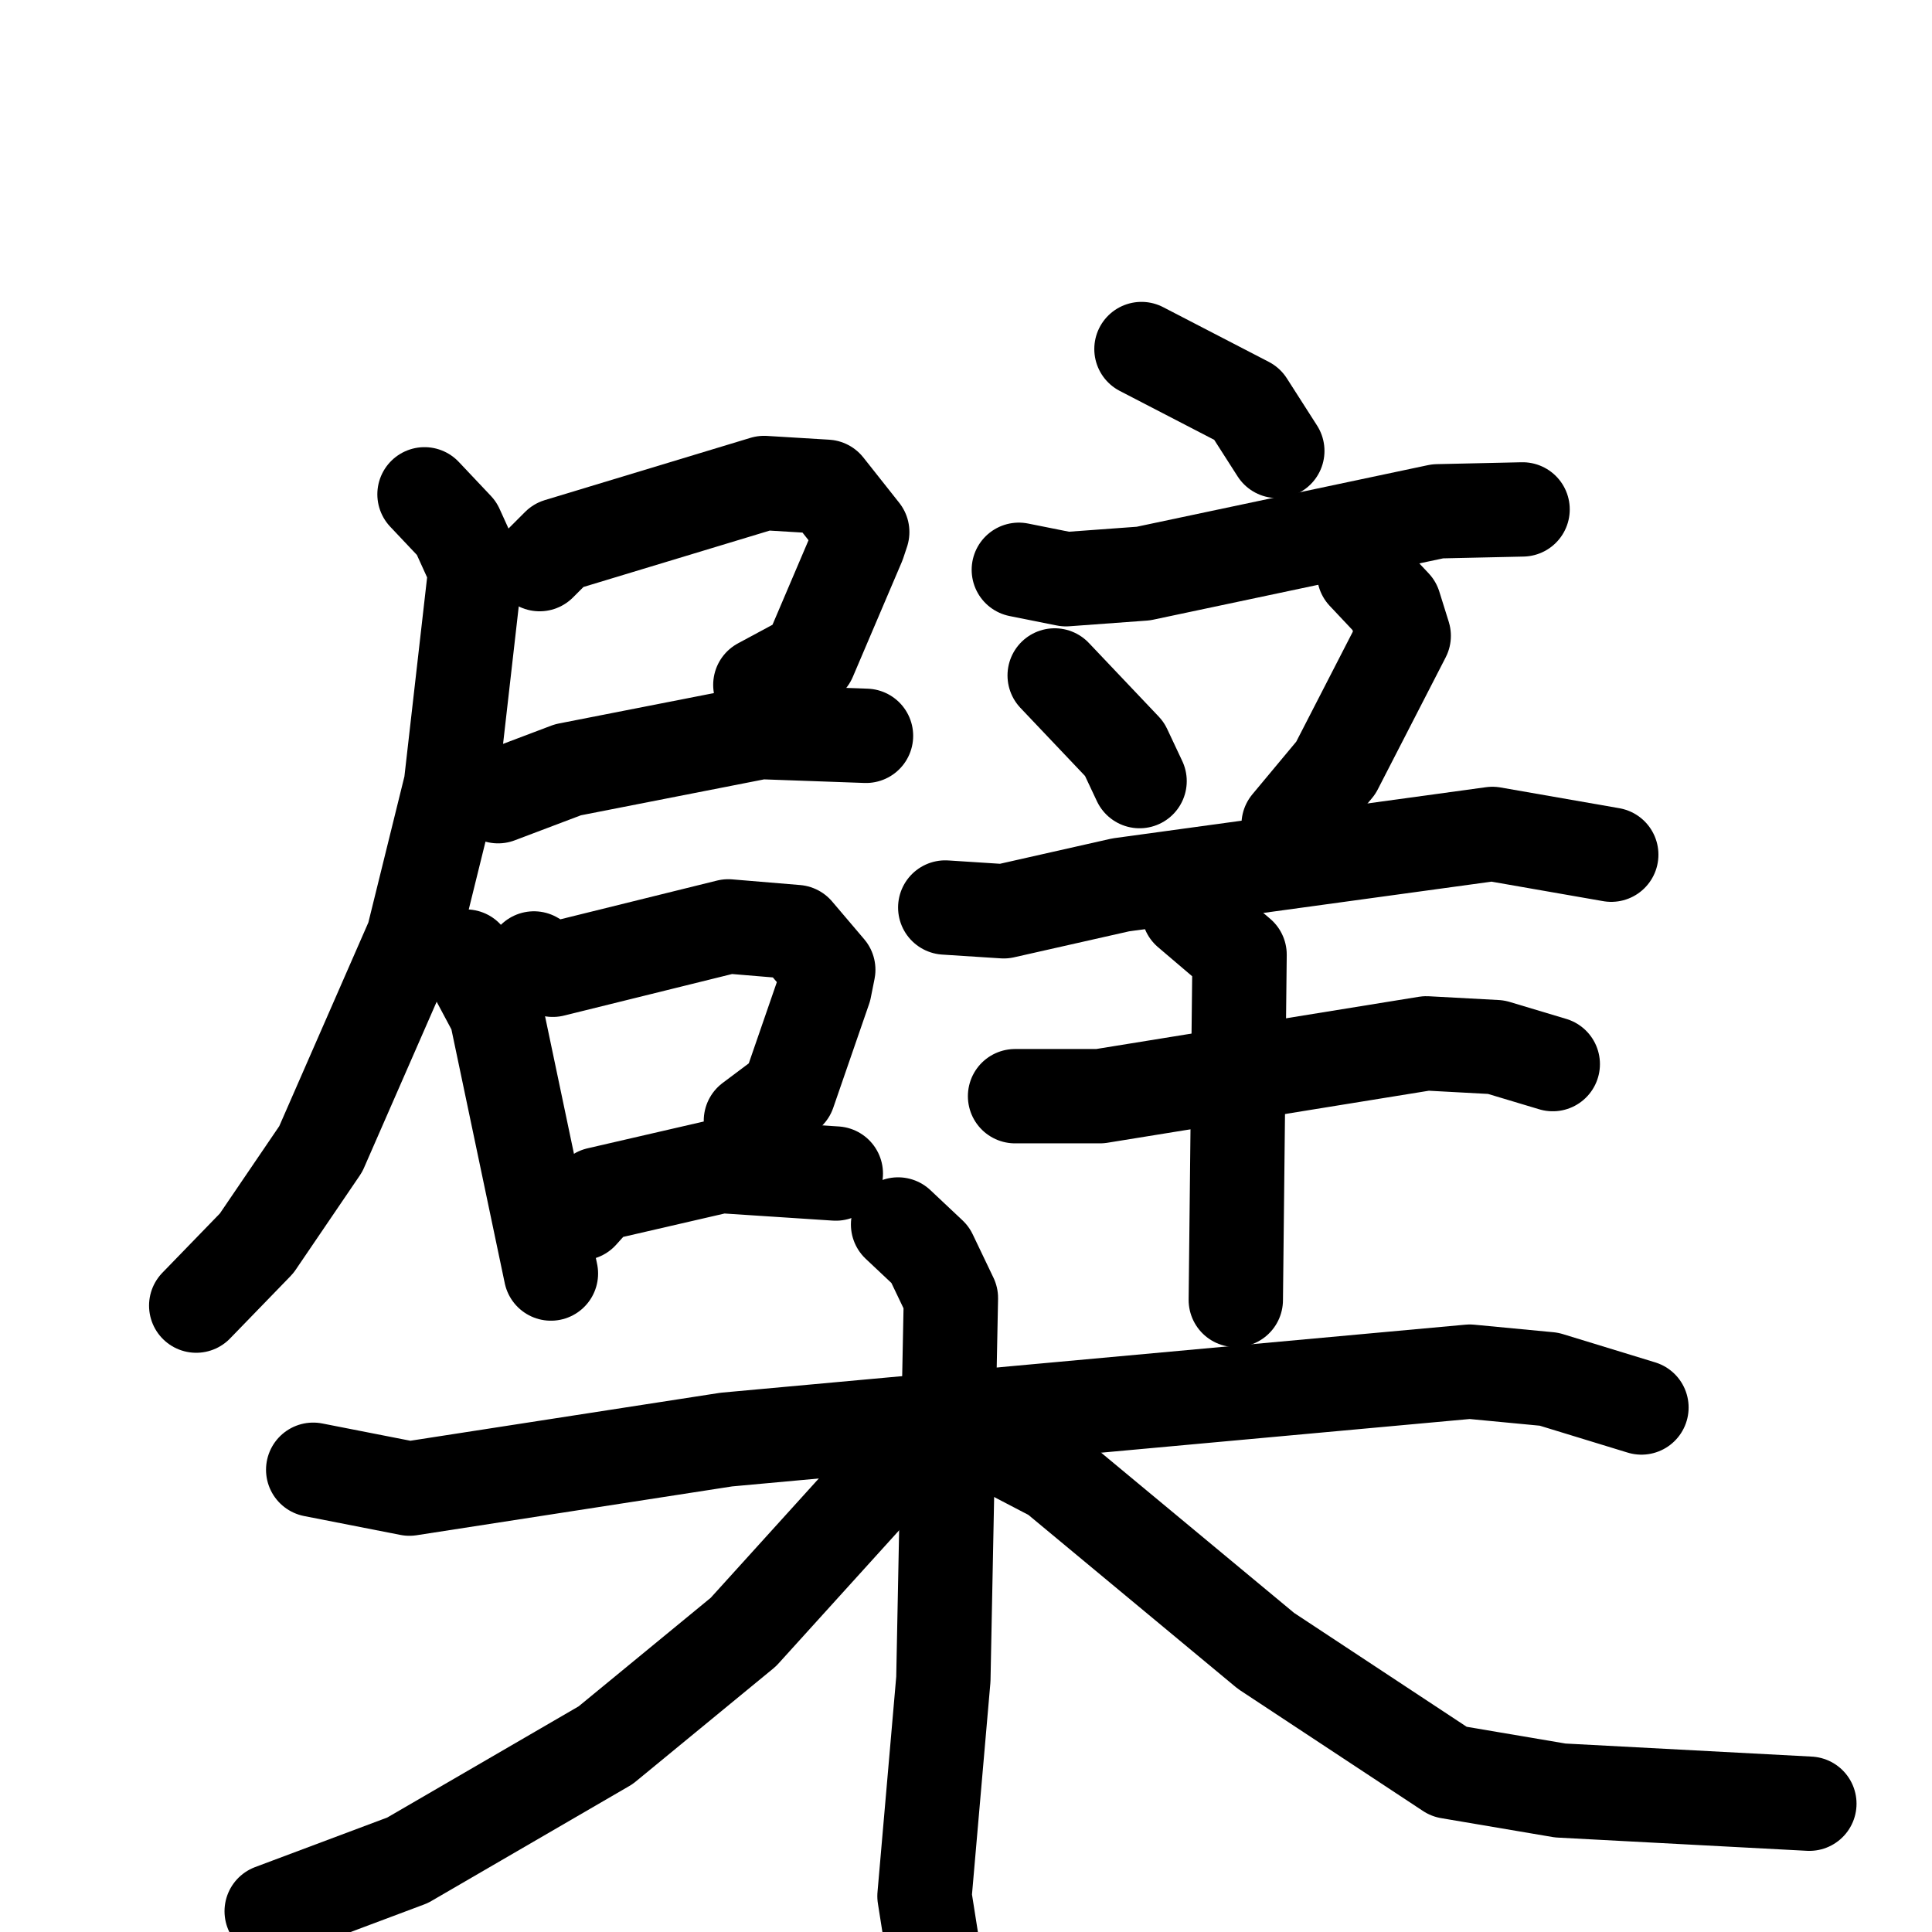 <svg xmlns="http://www.w3.org/2000/svg" viewBox="0 0 1024 1024">
  <g style="fill:none;stroke:#000000;stroke-width:50;stroke-linecap:round;stroke-linejoin:round;" transform="scale(1, 1) translate(0, 0)">
    <path d="M 286.0,299.0 L 296.0,289.0 L 405.0,256.0 L 438.0,258.0 L 457.0,282.0 L 455.0,288.0 L 429.0,349.0 L 403.0,363.0"/>
    <path d="M 264.0,422.0 L 301.0,408.0 L 403.0,388.0 L 459.0,390.0"/>
    <path d="M 225.0,262.0 L 242.0,280.0 L 252.0,302.0 L 239.0,416.0 L 219.0,497.0 L 170.0,609.0 L 136.0,659.0 L 104.0,692.0"/>
    <path d="M 247.0,507.0 L 263.0,537.0 L 292.0,675.0"/>
    <path d="M 283.0,508.0 L 293.0,514.0 L 386.0,491.0 L 422.0,494.0 L 439.0,514.0 L 437.0,524.0 L 418.0,579.0 L 398.0,594.0"/>
    <path d="M 308.0,643.0 L 317.0,633.0 L 382.0,618.0 L 443.0,622.0"/>
    <path d="M 605.0,185.0 L 661.0,214.0 L 677.0,239.0"/>
    <path d="M 540.0,302.0 L 565.0,307.0 L 606.0,304.0 L 762.0,271.0 L 807.0,270.0"/>
    <path d="M 559.0,358.0 L 596.0,397.0 L 604.0,414.0"/>
    <path d="M 723.0,304.0 L 739.0,321.0 L 744.0,337.0 L 708.0,407.0 L 683.0,437.0"/>
    <path d="M 501.0,481.0 L 532.0,483.0 L 594.0,469.0 L 791.0,442.0 L 854.0,453.0"/>
    <path d="M 538.0,581.0 L 583.0,581.0 L 756.0,553.0 L 793.0,555.0 L 823.0,564.0"/>
    <path d="M 630.0,483.0 L 657.0,506.0 L 655.0,689.0"/>
    <path d="M 166.0,779.0 L 217.0,789.0 L 385.0,763.0 L 779.0,727.0 L 821.0,731.0 L 870.0,746.0"/>
    <path d="M 476.0,649.0 L 493.0,665.0 L 504.0,688.0 L 500.0,890.0 L 490.0,1005.0 L 502.0,1081.0"/>
    <path d="M 471.0,780.0 L 394.0,865.0 L 321.0,925.0 L 216.0,986.0 L 144.0,1013.0"/>
    <path d="M 536.0,770.0 L 559.0,782.0 L 671.0,875.0 L 768.0,939.0 L 827.0,949.0 L 959.0,956.0"/>
  </g>
</svg>
